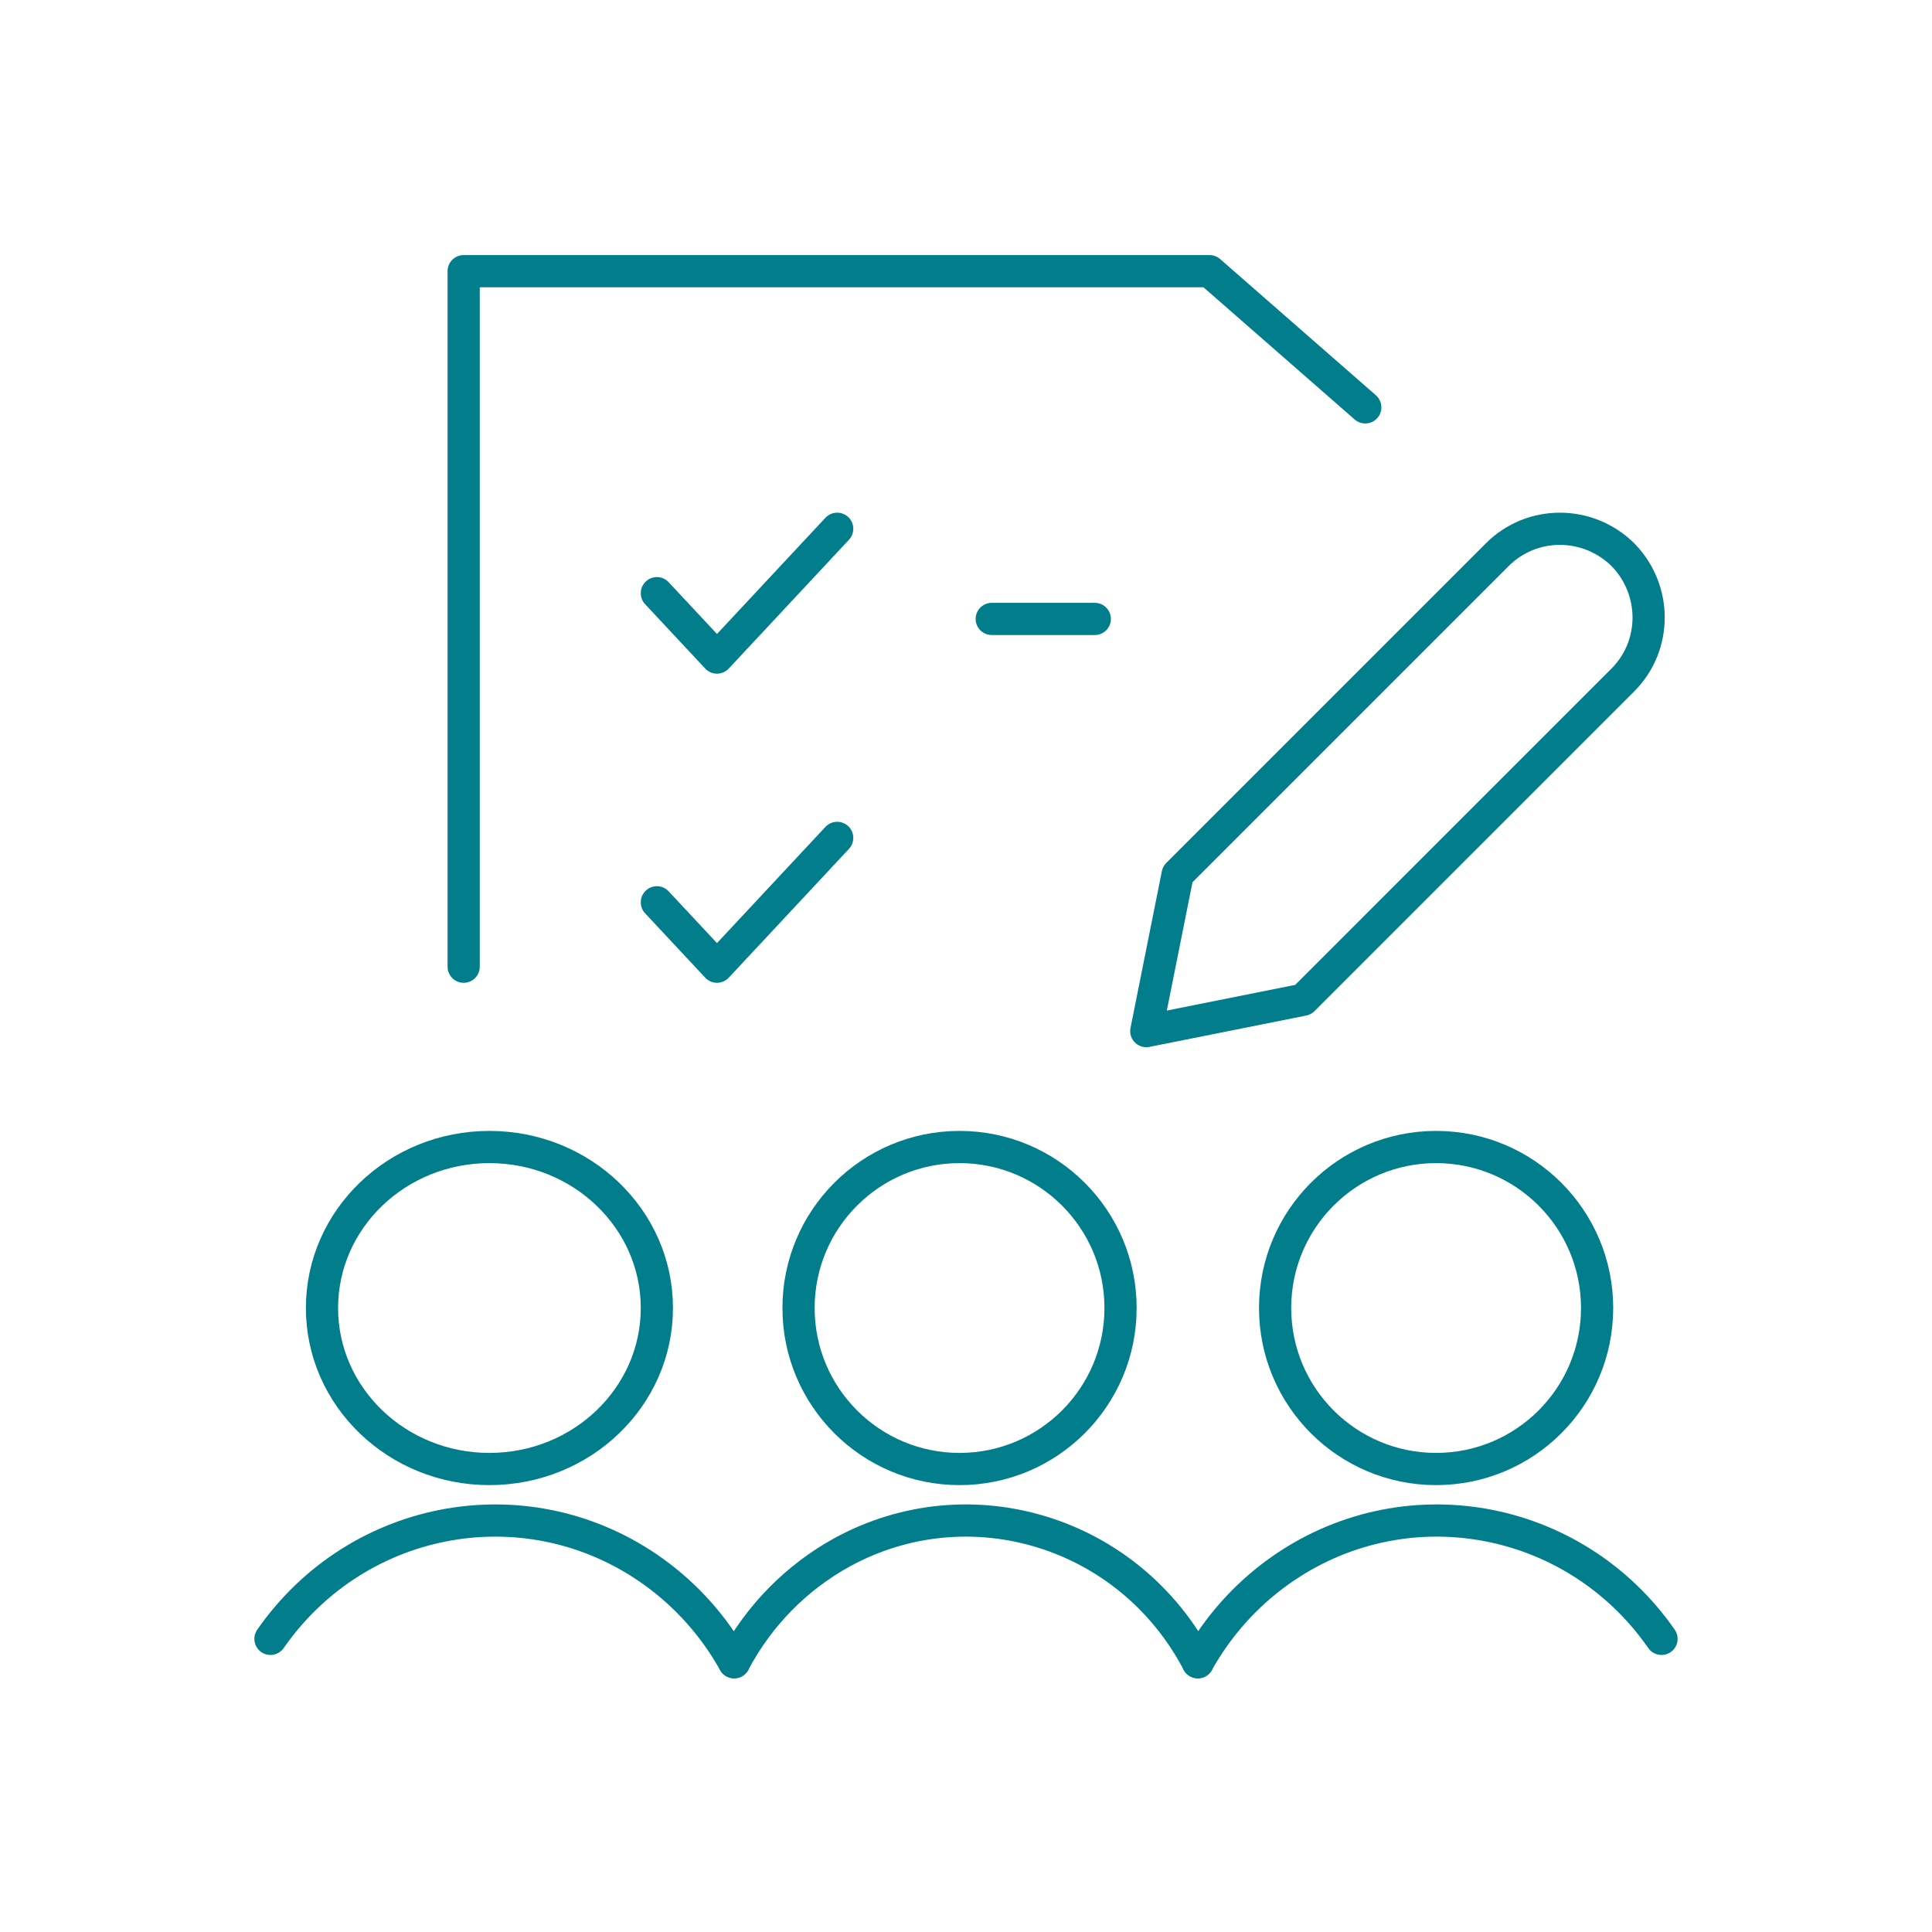 <svg width="150" height="150" viewBox="0 0 150 150" fill="none" xmlns="http://www.w3.org/2000/svg">
<path d="M74.499 114.054C81.403 114.054 86.999 108.458 86.999 101.554C86.999 94.65 81.403 89.054 74.499 89.054C67.596 89.054 61.999 94.65 61.999 101.554C61.999 108.458 67.596 114.054 74.499 114.054Z" stroke="#017D8C" stroke-width="2.5" stroke-linecap="round" stroke-linejoin="round"/>
<path d="M92.999 129.054C87.688 118.927 75.328 115.105 65.412 120.503C61.84 122.462 58.926 125.423 56.999 129.054" stroke="#017D8C" stroke-width="2.5" stroke-linecap="round" stroke-linejoin="round"/>
<path d="M111.499 114.054C118.403 114.054 123.999 108.458 123.999 101.554C123.999 94.65 118.403 89.054 111.499 89.054C104.595 89.054 98.999 94.65 98.999 101.554C98.999 108.458 104.595 114.054 111.499 114.054Z" stroke="#017D8C" stroke-width="2.5" stroke-linecap="round" stroke-linejoin="round"/>
<path d="M128.999 127.24C122.184 117.452 108.884 115.112 99.25 122.035C96.665 123.897 94.55 126.285 92.999 129.054" stroke="#017D8C" stroke-width="2.5" stroke-linecap="round" stroke-linejoin="round"/>
<path d="M37.999 114.054C45.179 114.054 50.999 108.458 50.999 101.554C50.999 94.65 45.179 89.054 37.999 89.054C30.819 89.054 24.999 94.65 24.999 101.554C24.999 108.458 30.819 114.054 37.999 114.054Z" stroke="#017D8C" stroke-width="2.5" stroke-linecap="round" stroke-linejoin="round"/>
<path d="M20.999 127.24C27.814 117.452 41.114 115.112 50.748 122.035C53.333 123.897 55.448 126.285 56.999 129.054" stroke="#017D8C" stroke-width="2.5" stroke-linecap="round" stroke-linejoin="round"/>
<path d="M125.994 52.797L101.172 77.62L88.999 80.054L91.434 67.881L116.256 43.059C118.929 40.386 123.273 40.386 125.994 43.059C128.667 45.78 128.667 50.124 125.994 52.797Z" stroke="#017D8C" stroke-width="2.5" stroke-linecap="round" stroke-linejoin="round"/>
<path d="M105.999 31.628L93.907 21.054H35.999V75.054" stroke="#017D8C" stroke-width="2.5" stroke-linecap="round" stroke-linejoin="round"/>
<path d="M50.999 46.054L55.666 51.054L64.999 41.054" stroke="#017D8C" stroke-width="2.5" stroke-linecap="round" stroke-linejoin="round"/>
<path d="M50.999 70.054L55.666 75.054L64.999 65.054" stroke="#017D8C" stroke-width="2.5" stroke-linecap="round" stroke-linejoin="round"/>
<path d="M76.999 48.054H84.999" stroke="#017D8C" stroke-width="2.5" stroke-linecap="round" stroke-linejoin="round"/>
</svg>
